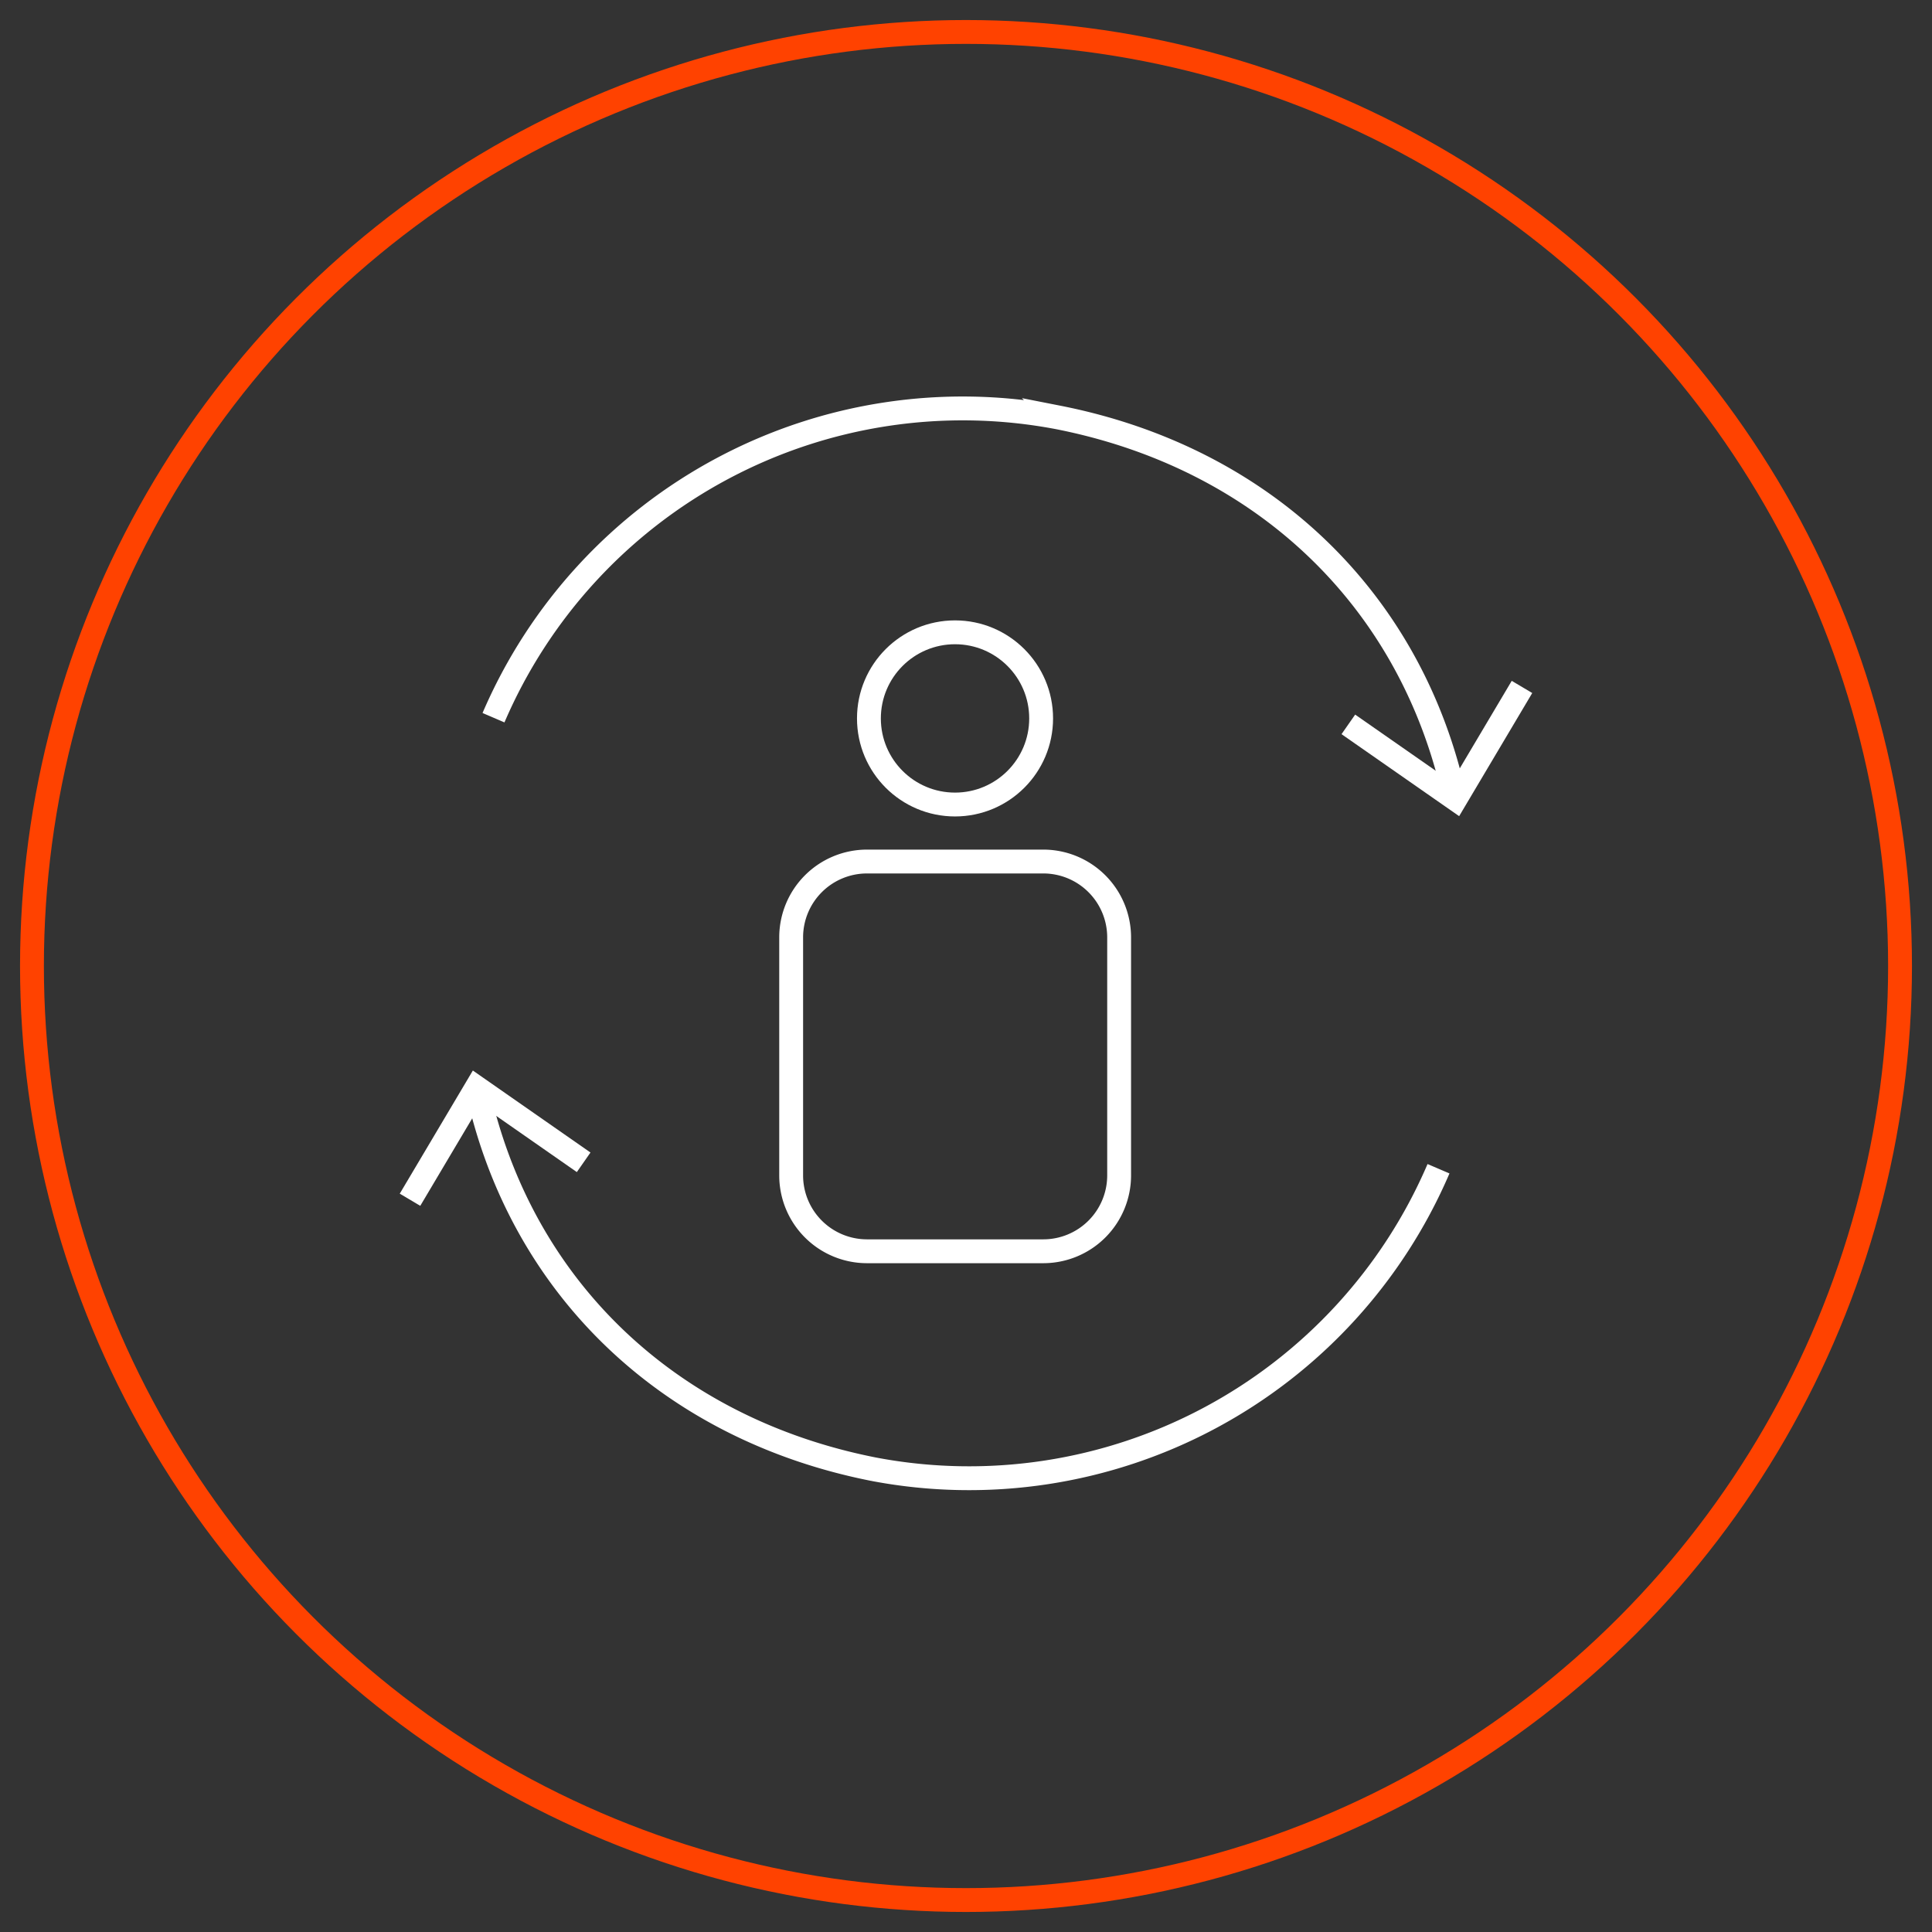 <svg xmlns="http://www.w3.org/2000/svg" xmlns:xlink="http://www.w3.org/1999/xlink" width="81" height="81" viewBox="0 0 81 81">
  <rect x="0" y="0" width="81" height="81" fill="#333333" stroke="none"/>
  <defs>
    <clipPath id="a">
      <rect x="0.84" y="0.84" width="79.32" height="79.32" fill="none"/>
    </clipPath>
  </defs>
  <title>our-lives</title>
  <g clip-path="url(#a)">
    <circle cx="40.5" cy="40.5" r="39.16" fill="none" stroke="#ff4200"/>
    <circle cx="40.04" cy="30.12" r="3.61" fill="none" stroke="#fff" stroke-miterlimit="10"/>
    <path d="M43.75,52.46H36.34a3.18,3.18,0,0,1-3.17-3.17v-10a3.18,3.18,0,0,1,3.17-3.17h7.41a3.18,3.18,0,0,1,3.17,3.17v10A3.18,3.18,0,0,1,43.75,52.46Z" fill="none" stroke="#fff" stroke-miterlimit="10"/>
    <path d="M61,33.5c-1.79-8.32-8-14.3-16.64-16A21.41,21.41,0,0,0,20.69,30.09" fill="none" stroke="#fff" stroke-miterlimit="10"/>
    <polyline points="63.81 28.8 61.02 33.5 56.53 30.37" fill="none" stroke="#fff" stroke-miterlimit="10"/>
    <path d="M20,45.6c1.79,8.32,8,14.3,16.64,16A21.41,21.41,0,0,0,60.31,49" fill="none" stroke="#fff" stroke-miterlimit="10"/>
    <polyline points="17.19 50.3 19.98 45.6 24.47 48.73" fill="none" stroke="#fff" stroke-miterlimit="10"/>
  </g>
</svg>
